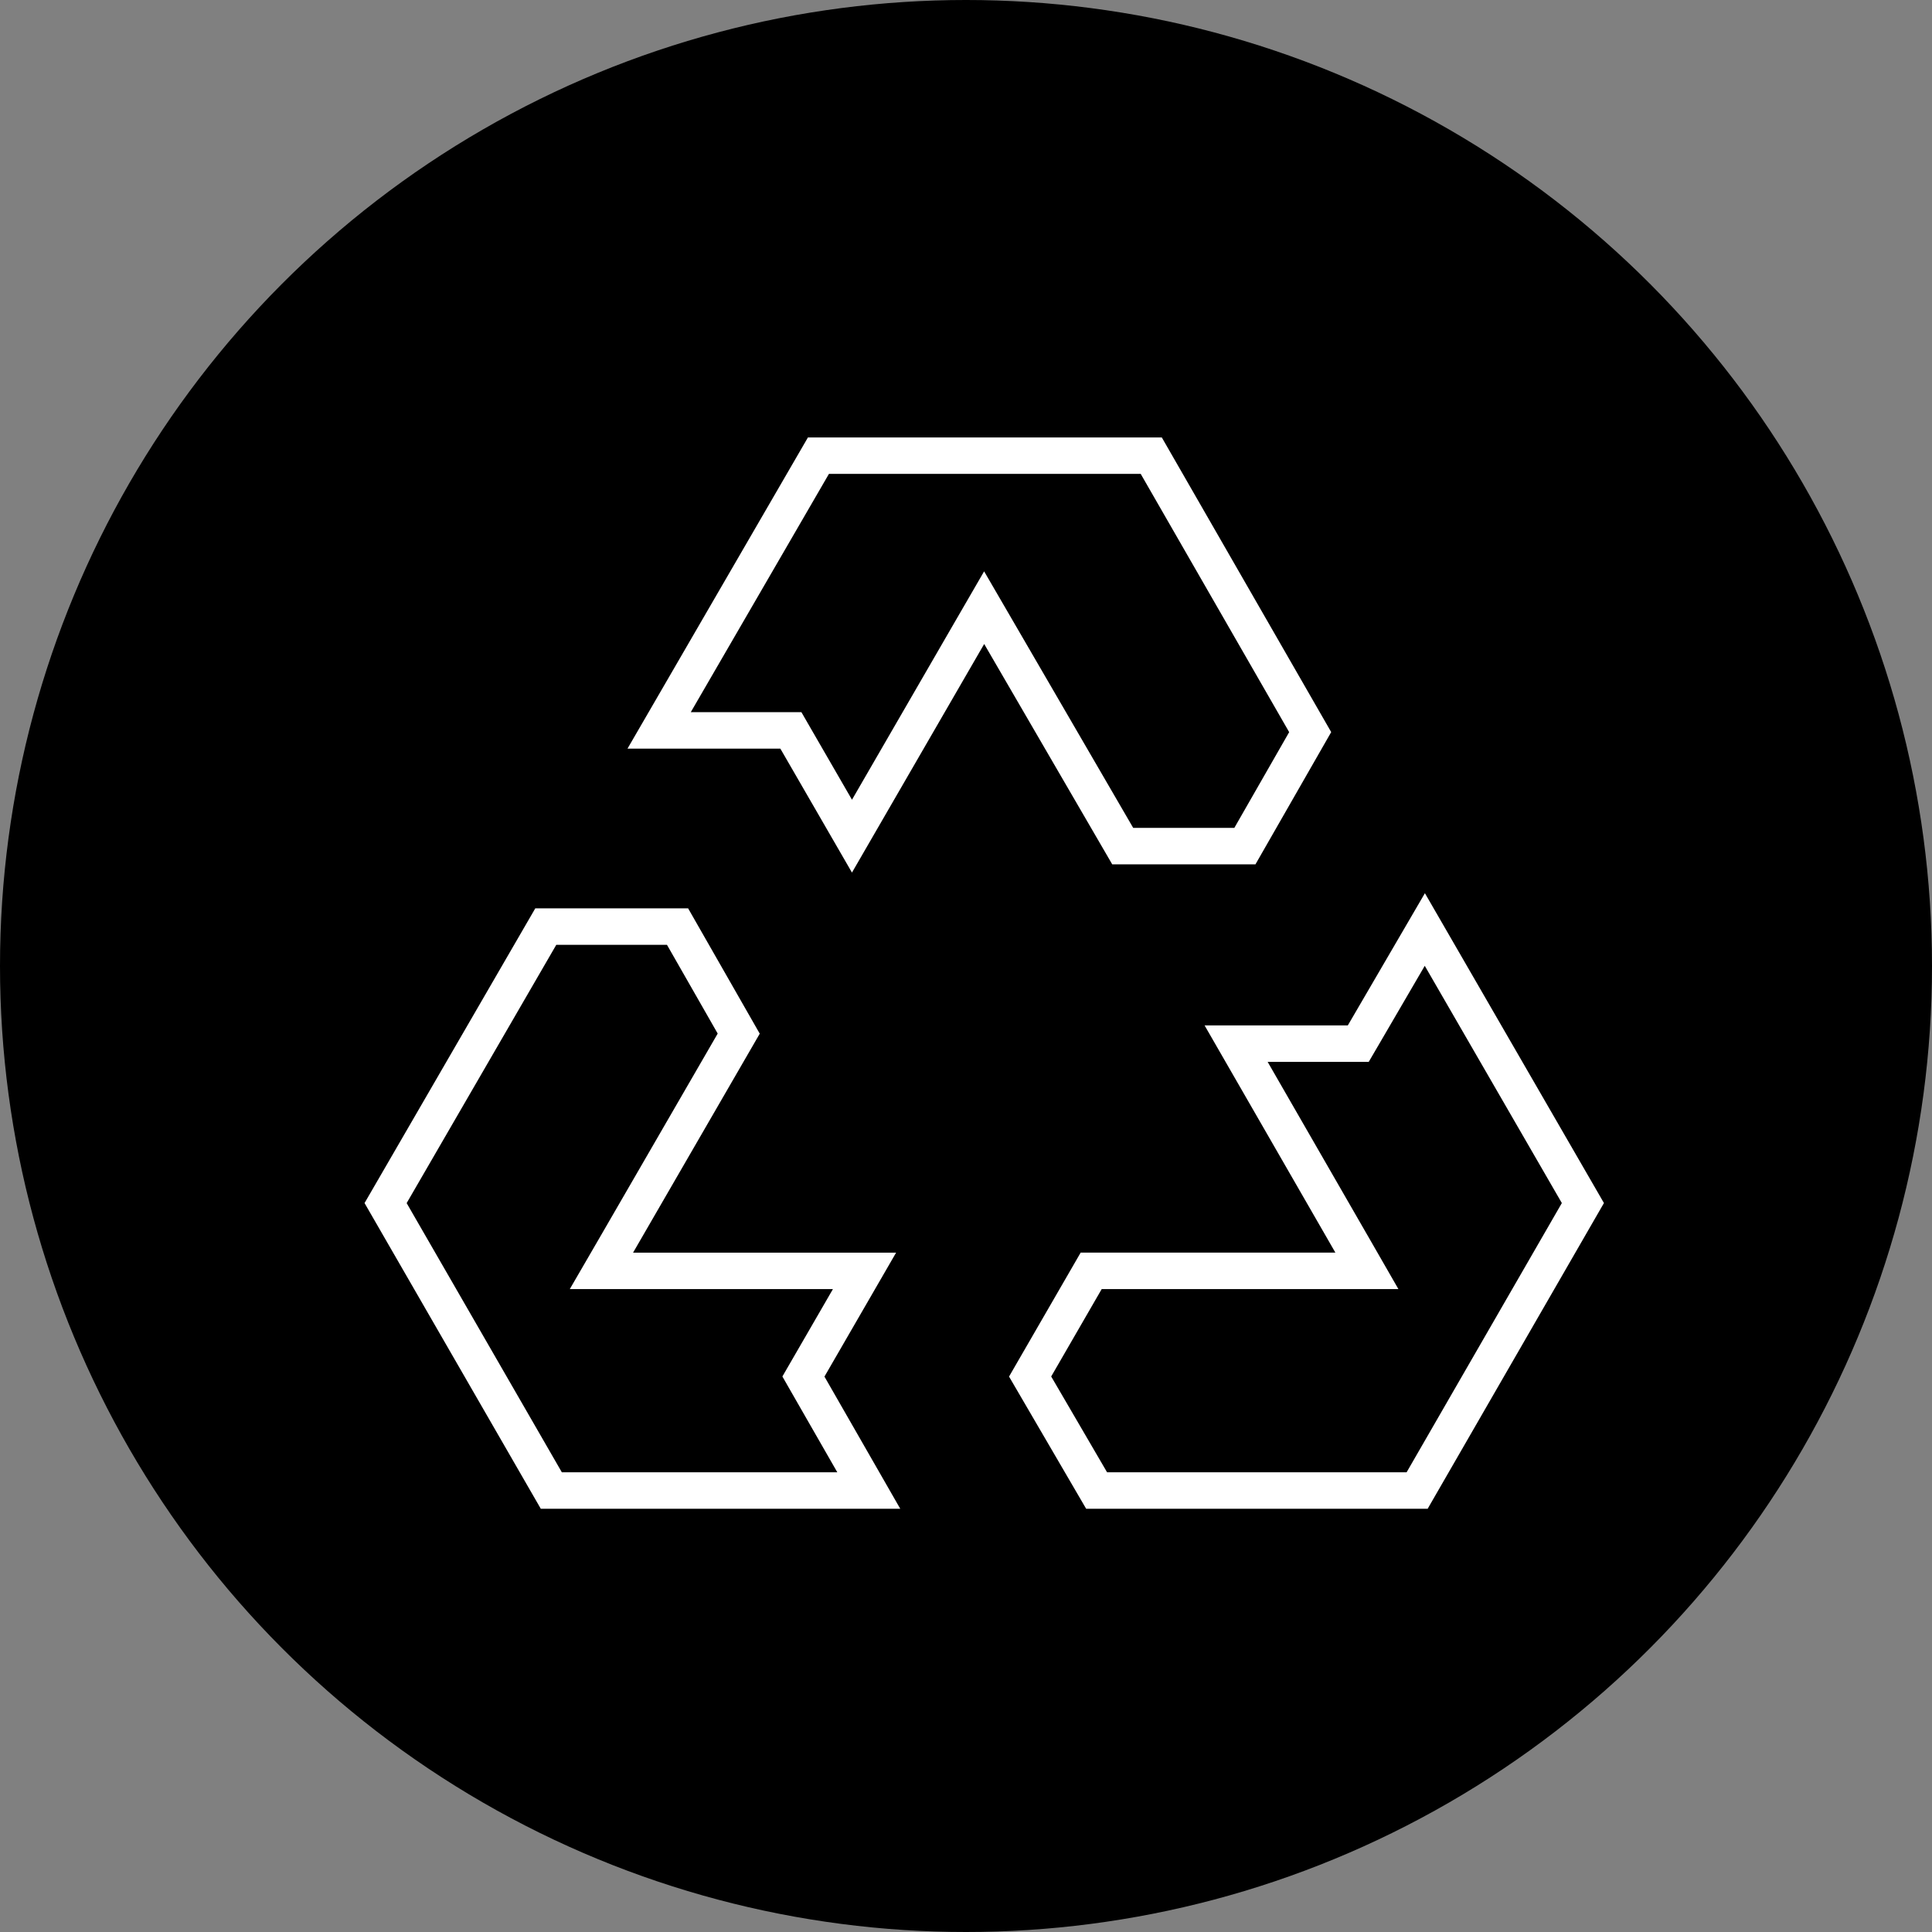 <svg width="53" height="53" fill="none" xmlns="http://www.w3.org/2000/svg"><rect width="100%" height="100%" fill="#808080" stroke="none"/><circle cx="26.5" cy="26.5" r="26.5" fill="transition"/><path d="M21.84 20.287l-.144-.25h-3.614l4.37-7.537h9.13l4.36 7.584-1.791 3.127h-3.352l-3.368-5.796-.433-.745-.432.746-3.194 5.522-1.531-2.65zm.344 17.226l-.144.249.143.25 1.65 2.877h-8.709l-4.546-7.885 4.394-7.585h3.615l1.678 2.936-3.331 5.758-.435.75h7.217l-1.532 2.65zm14.883-3.399L33.91 28.63h3.351l.145-.248 1.681-2.883 4.336 7.504-4.547 7.886h-8.793l-1.824-3.127 1.675-2.899h7.564l-.431-.75z" stroke="#fff"/></svg>